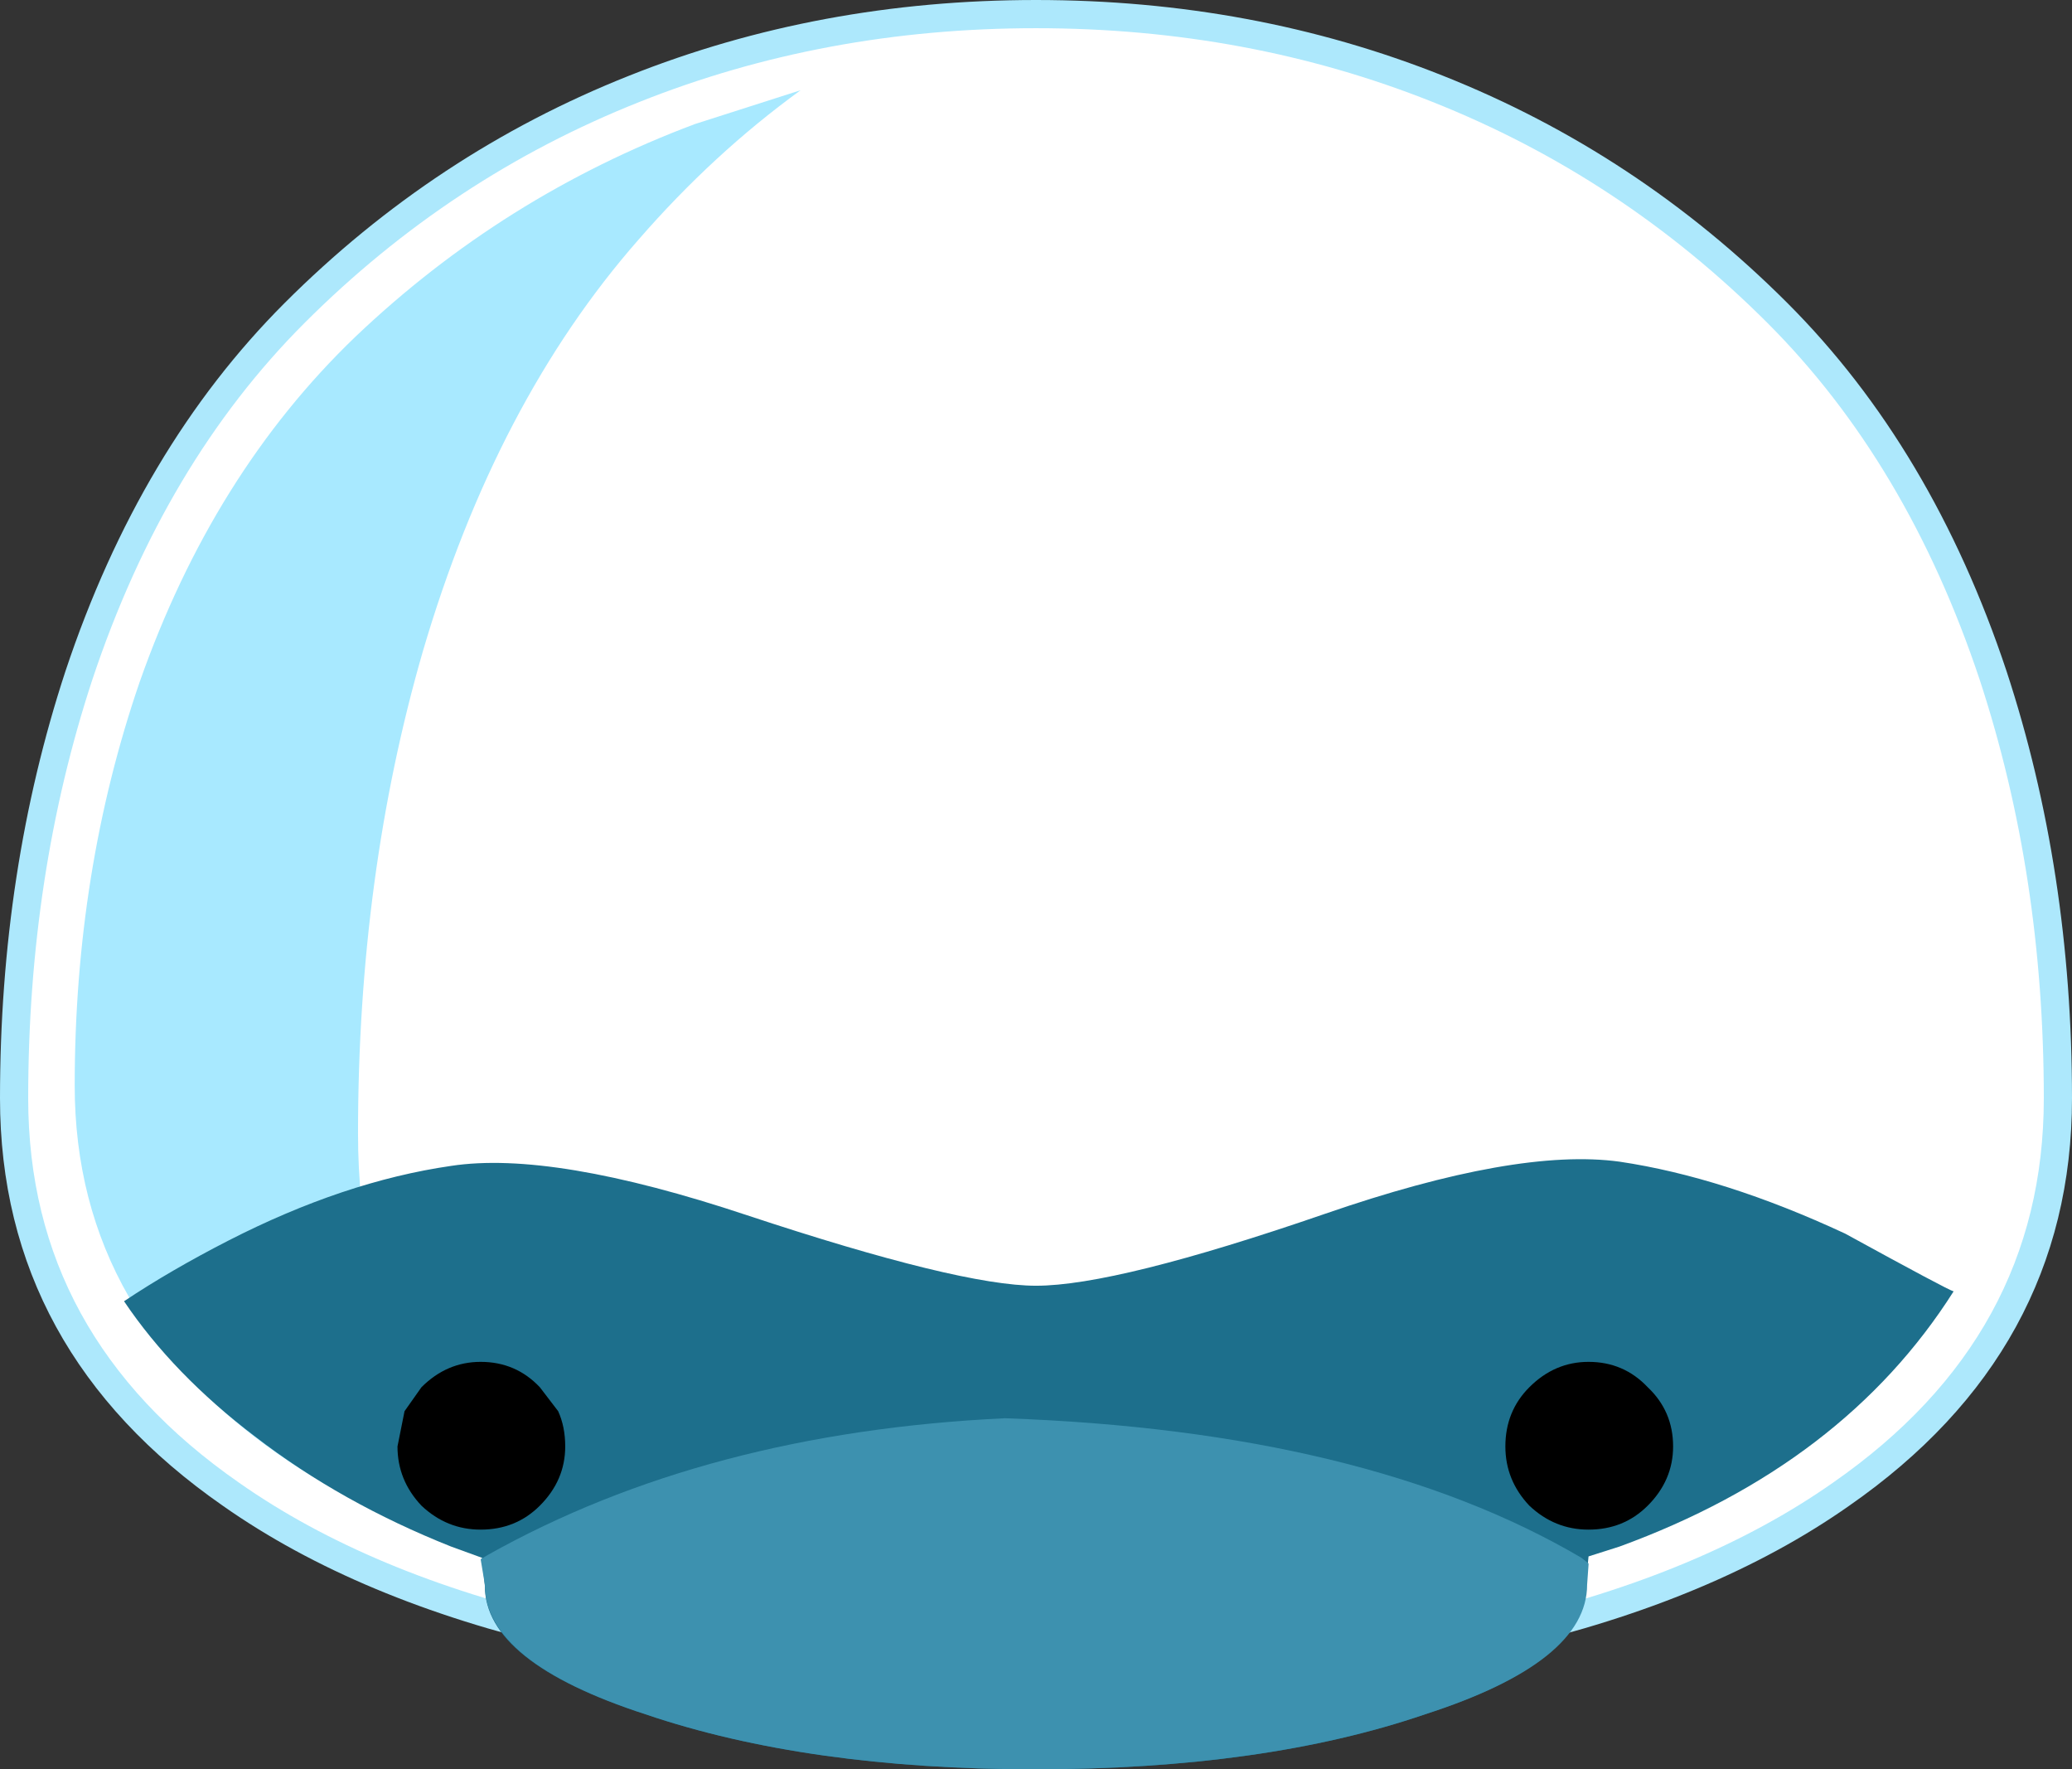<?xml version="1.0" encoding="UTF-8" standalone="no"?>
<svg xmlns:xlink="http://www.w3.org/1999/xlink" height="62.75px" width="73.5px" xmlns="http://www.w3.org/2000/svg">
  <rect width="100%" height="100%" fill="#333333" stroke="none"/>
  <g transform="matrix(1.0, 0.0, 0.0, 1.0, 36.95, 16.0)">
    <path d="M14.05 -12.85 Q20.85 -10.15 26.1 -4.9 31.15 0.15 33.75 7.95 36.05 14.95 36.05 22.95 36.05 31.65 28.35 37.0 18.95 43.6 -0.2 43.6 -19.35 43.6 -28.75 37.0 -36.45 31.65 -36.45 22.95 -36.45 14.95 -34.15 7.95 -31.55 0.15 -26.5 -4.9 -21.25 -10.15 -14.45 -12.85 -7.8 -15.5 -0.2 -15.5 7.4 -15.5 14.05 -12.85" fill="#ffffff" fill-rule="evenodd" stroke="none"/>
    <path d="M14.05 -12.85 Q7.4 -15.5 -0.2 -15.5 -7.8 -15.5 -14.45 -12.85 -21.25 -10.15 -26.5 -4.9 -31.55 0.15 -34.15 7.95 -36.45 14.95 -36.45 22.95 -36.45 31.65 -28.75 37.0 -19.35 43.6 -0.2 43.6 18.95 43.6 28.35 37.0 36.05 31.65 36.05 22.95 36.05 14.95 33.75 7.95 31.15 0.15 26.1 -4.9 20.85 -10.15 14.05 -12.85 Z" fill="none" stroke="#ade8fc" stroke-linecap="round" stroke-linejoin="round" stroke-width="1.0"/>
    <path d="M-8.55 -12.8 L-12.3 -11.6 Q-19.1 -9.05 -24.35 -4.05 -29.4 0.8 -32.0 8.2 -34.3 14.9 -34.3 22.5 -34.3 30.8 -26.6 35.9 -22.5 38.6 -16.55 40.15 -24.25 34.05 -24.25 24.2 -24.25 15.05 -21.95 7.1 -19.35 -1.75 -14.3 -7.5 -11.65 -10.55 -8.55 -12.8" fill="#a8e9ff" fill-rule="evenodd" stroke="none"/>
    <path d="M13.6 44.8 Q7.9 46.75 -0.2 46.75 -8.3 46.75 -14.05 44.8 -19.75 42.95 -19.75 40.25 L-19.85 39.25 -20.95 38.85 Q-24.85 37.3 -27.9 34.95 -30.8 32.75 -32.55 30.15 -30.9 29.05 -28.85 28.0 -24.75 25.9 -20.95 25.35 -17.35 24.8 -10.45 27.1 -2.9 29.6 -0.2 29.6 2.65 29.6 10.05 27.05 16.85 24.7 20.5 25.2 24.2 25.75 28.5 27.75 32.15 29.75 32.35 29.8 28.45 35.95 20.5 38.85 L19.4 39.2 19.3 40.25 Q19.3 42.95 13.6 44.8" fill="#1d6f8c" fill-rule="evenodd" stroke="none"/>
    <path d="M16.45 35.3 Q16.45 36.5 17.3 37.4 18.2 38.25 19.4 38.25 20.65 38.25 21.5 37.4 22.4 36.5 22.4 35.3 22.4 34.05 21.5 33.2 20.65 32.3 19.4 32.3 18.2 32.3 17.3 33.2 16.45 34.05 16.45 35.3" fill="#000000" fill-rule="evenodd" stroke="none"/>
    <path d="M-22.6 34.05 L-22.0 33.2 Q-21.1 32.3 -19.9 32.3 -18.65 32.3 -17.8 33.2 L-17.15 34.05 Q-16.9 34.6 -16.9 35.3 -16.9 36.5 -17.8 37.4 -18.65 38.25 -19.9 38.25 -21.1 38.25 -22.0 37.4 -22.85 36.5 -22.85 35.3 L-22.6 34.05" fill="#000000" fill-rule="evenodd" stroke="none"/>
    <path d="M19.35 40.2 Q19.35 42.95 13.6 44.8 7.9 46.75 -0.25 46.75 -8.3 46.75 -14.05 44.8 -19.75 42.95 -19.75 40.2 L-19.9 39.3 -19.65 39.15 Q-11.9 34.8 -1.3 34.3 11.5 34.75 19.15 39.25 L19.4 39.45 19.4 39.5 19.35 40.2" fill="#3d91af" fill-rule="evenodd" stroke="none"/>
  </g>
</svg>
